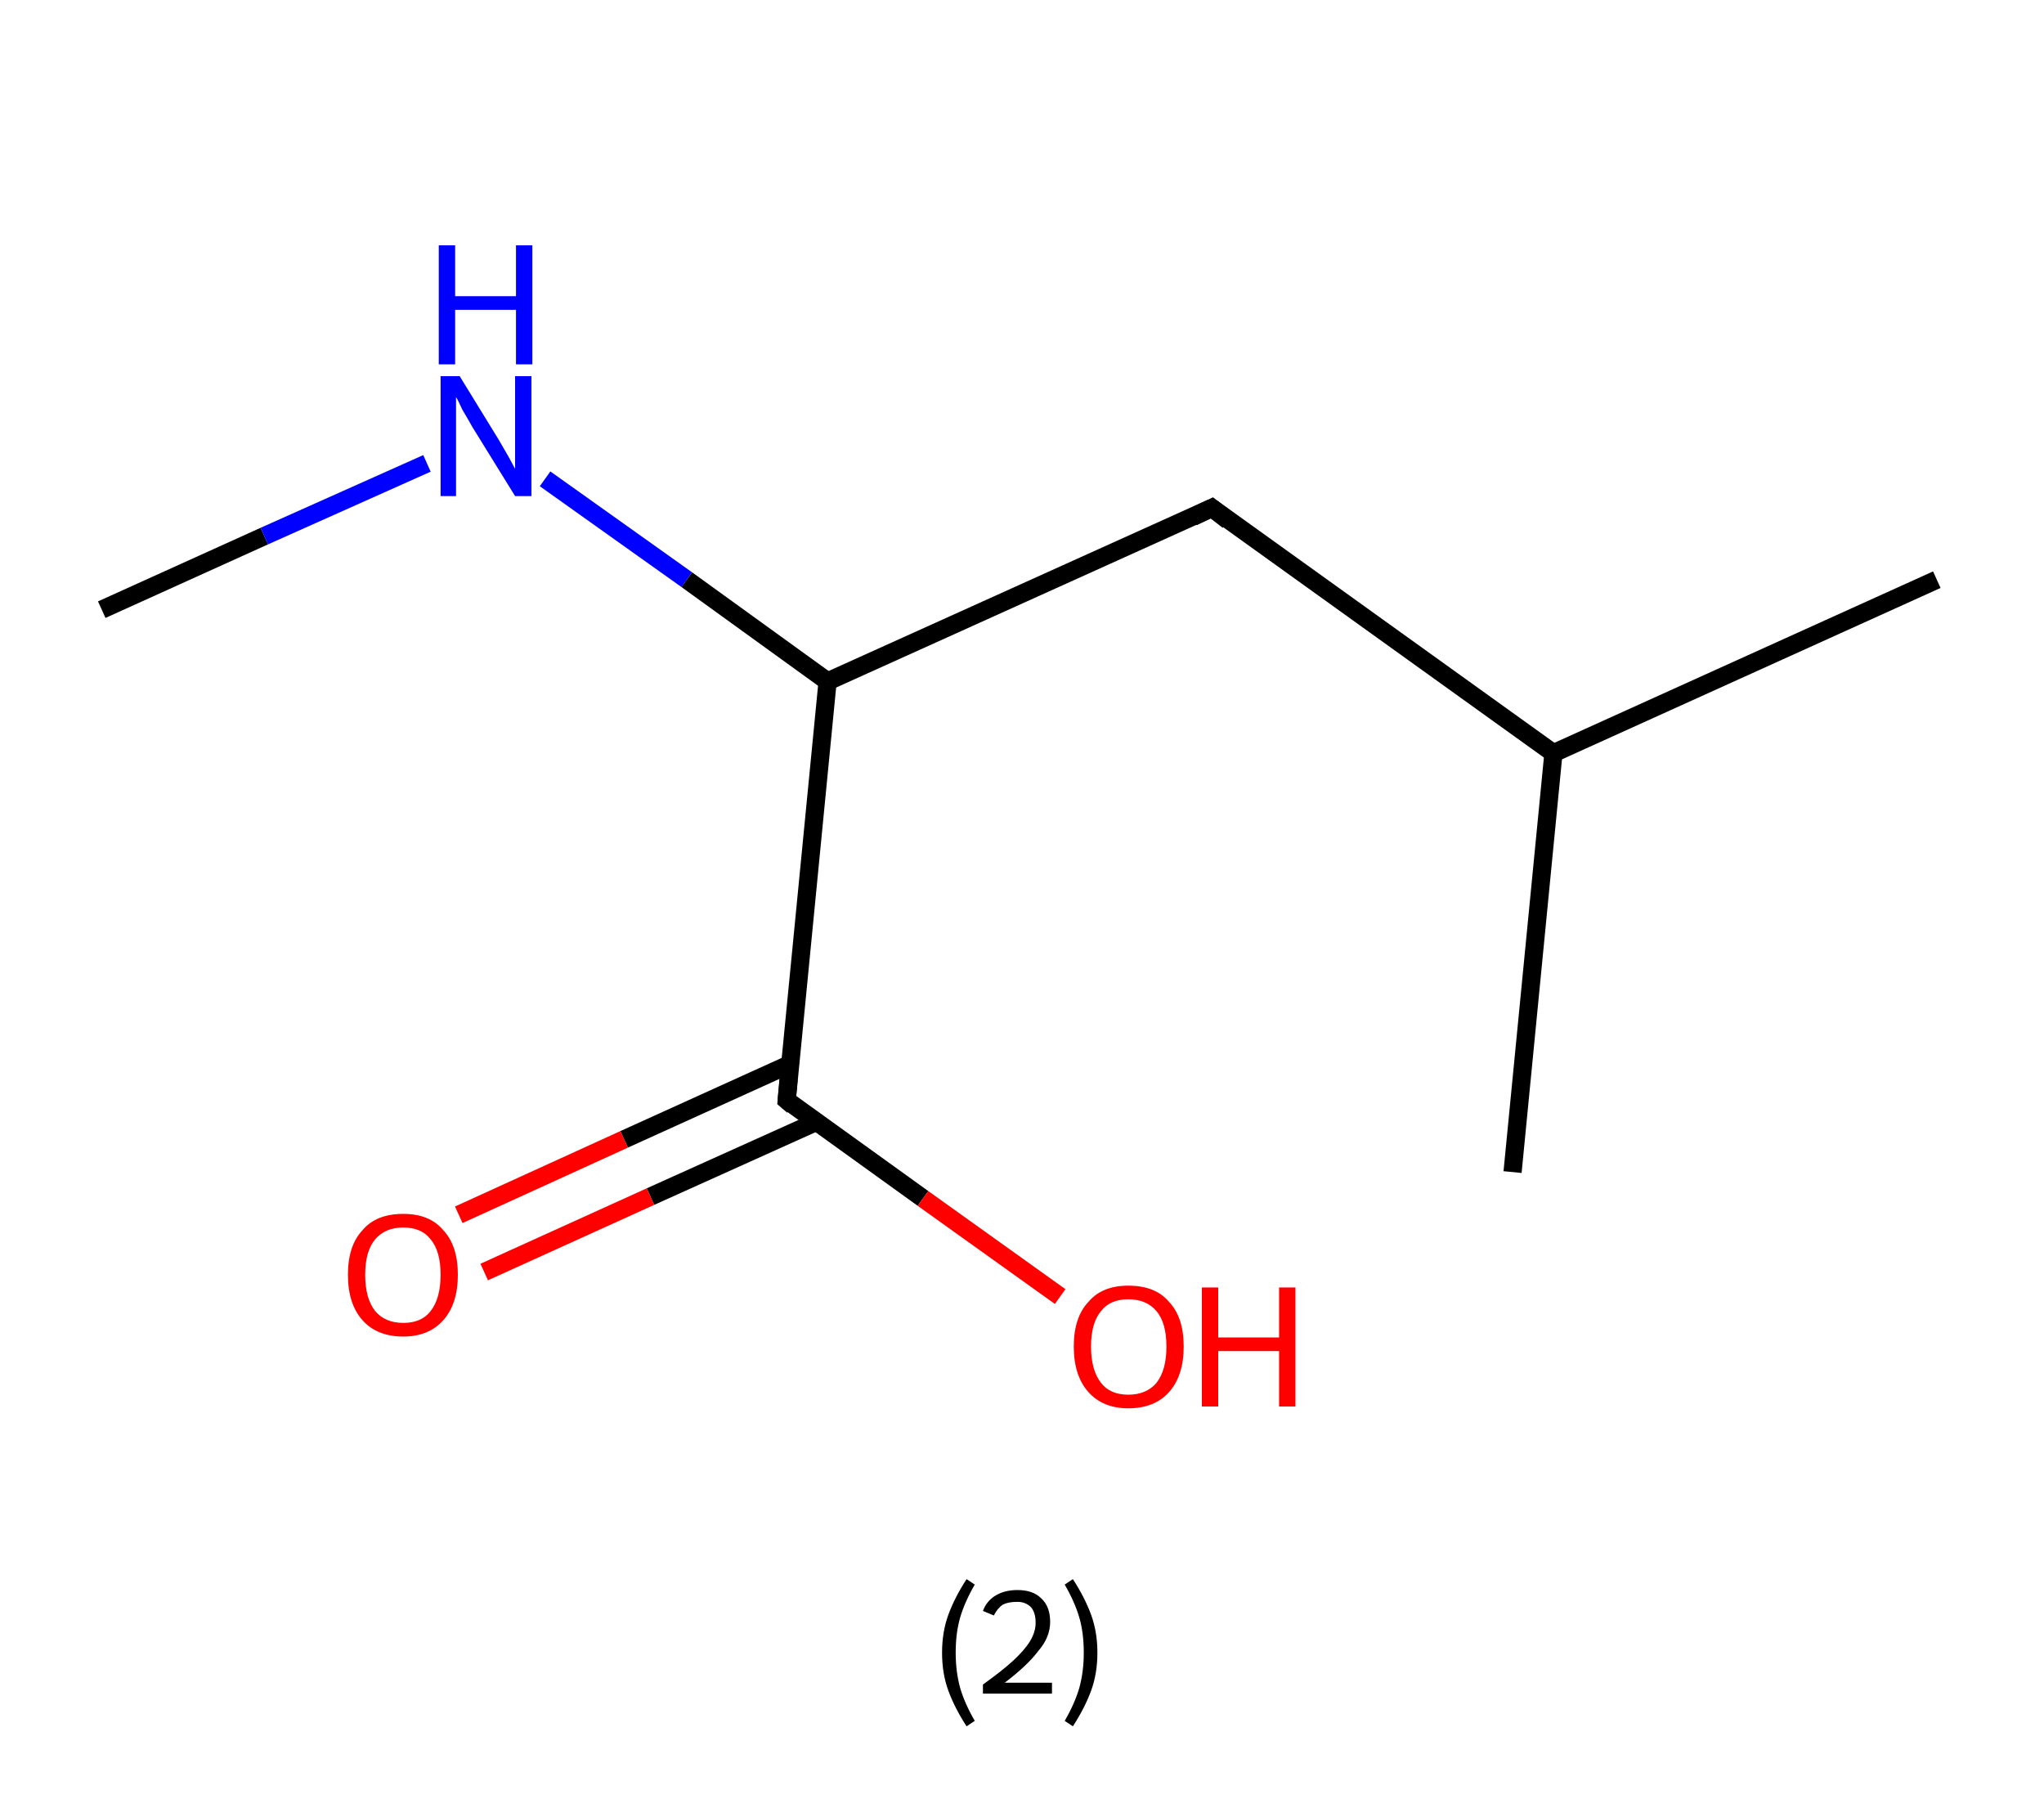 <?xml version='1.0' encoding='ASCII' standalone='yes'?>
<svg xmlns="http://www.w3.org/2000/svg" xmlns:rdkit="http://www.rdkit.org/xml" xmlns:xlink="http://www.w3.org/1999/xlink" version="1.1" baseProfile="full" xml:space="preserve" width="225px" height="200px" viewBox="0 0 225 200">
<!-- END OF HEADER -->
<rect style="opacity:1.0;fill:#FFFFFF;stroke:none" width="225.0" height="200.0" x="0.0" y="0.0"> </rect>
<path class="bond-0 atom-0 atom-1" d="M 11.2,67.1 L 29.1,59.0" style="fill:none;fill-rule:evenodd;stroke:#000000;stroke-width:2.0px;stroke-linecap:butt;stroke-linejoin:miter;stroke-opacity:1"/>
<path class="bond-0 atom-0 atom-1" d="M 29.1,59.0 L 47.0,51.0" style="fill:none;fill-rule:evenodd;stroke:#0000FF;stroke-width:2.0px;stroke-linecap:butt;stroke-linejoin:miter;stroke-opacity:1"/>
<path class="bond-1 atom-1 atom-2" d="M 60.0,52.7 L 75.6,63.8" style="fill:none;fill-rule:evenodd;stroke:#0000FF;stroke-width:2.0px;stroke-linecap:butt;stroke-linejoin:miter;stroke-opacity:1"/>
<path class="bond-1 atom-1 atom-2" d="M 75.6,63.8 L 91.1,75.0" style="fill:none;fill-rule:evenodd;stroke:#000000;stroke-width:2.0px;stroke-linecap:butt;stroke-linejoin:miter;stroke-opacity:1"/>
<path class="bond-2 atom-2 atom-3" d="M 91.1,75.0 L 133.4,55.9" style="fill:none;fill-rule:evenodd;stroke:#000000;stroke-width:2.0px;stroke-linecap:butt;stroke-linejoin:miter;stroke-opacity:1"/>
<path class="bond-3 atom-3 atom-4" d="M 133.4,55.9 L 171.0,82.9" style="fill:none;fill-rule:evenodd;stroke:#000000;stroke-width:2.0px;stroke-linecap:butt;stroke-linejoin:miter;stroke-opacity:1"/>
<path class="bond-4 atom-4 atom-5" d="M 171.0,82.9 L 213.2,63.8" style="fill:none;fill-rule:evenodd;stroke:#000000;stroke-width:2.0px;stroke-linecap:butt;stroke-linejoin:miter;stroke-opacity:1"/>
<path class="bond-5 atom-4 atom-6" d="M 171.0,82.9 L 166.5,129.0" style="fill:none;fill-rule:evenodd;stroke:#000000;stroke-width:2.0px;stroke-linecap:butt;stroke-linejoin:miter;stroke-opacity:1"/>
<path class="bond-6 atom-2 atom-7" d="M 91.1,75.0 L 86.6,121.1" style="fill:none;fill-rule:evenodd;stroke:#000000;stroke-width:2.0px;stroke-linecap:butt;stroke-linejoin:miter;stroke-opacity:1"/>
<path class="bond-7 atom-7 atom-8" d="M 87.0,117.1 L 68.7,125.4" style="fill:none;fill-rule:evenodd;stroke:#000000;stroke-width:2.0px;stroke-linecap:butt;stroke-linejoin:miter;stroke-opacity:1"/>
<path class="bond-7 atom-7 atom-8" d="M 68.7,125.4 L 50.5,133.7" style="fill:none;fill-rule:evenodd;stroke:#FF0000;stroke-width:2.0px;stroke-linecap:butt;stroke-linejoin:miter;stroke-opacity:1"/>
<path class="bond-7 atom-7 atom-8" d="M 89.8,123.5 L 71.6,131.7" style="fill:none;fill-rule:evenodd;stroke:#000000;stroke-width:2.0px;stroke-linecap:butt;stroke-linejoin:miter;stroke-opacity:1"/>
<path class="bond-7 atom-7 atom-8" d="M 71.6,131.7 L 53.3,140.0" style="fill:none;fill-rule:evenodd;stroke:#FF0000;stroke-width:2.0px;stroke-linecap:butt;stroke-linejoin:miter;stroke-opacity:1"/>
<path class="bond-8 atom-7 atom-9" d="M 86.6,121.1 L 101.6,131.9" style="fill:none;fill-rule:evenodd;stroke:#000000;stroke-width:2.0px;stroke-linecap:butt;stroke-linejoin:miter;stroke-opacity:1"/>
<path class="bond-8 atom-7 atom-9" d="M 101.6,131.9 L 116.7,142.7" style="fill:none;fill-rule:evenodd;stroke:#FF0000;stroke-width:2.0px;stroke-linecap:butt;stroke-linejoin:miter;stroke-opacity:1"/>
<path d="M 131.3,56.9 L 133.4,55.9 L 135.2,57.3" style="fill:none;stroke:#000000;stroke-width:2.0px;stroke-linecap:butt;stroke-linejoin:miter;stroke-opacity:1;"/>
<path d="M 86.8,118.8 L 86.6,121.1 L 87.3,121.7" style="fill:none;stroke:#000000;stroke-width:2.0px;stroke-linecap:butt;stroke-linejoin:miter;stroke-opacity:1;"/>
<path class="atom-1" d="M 50.6 41.4 L 54.9 48.4 Q 55.3 49.1, 56.0 50.3 Q 56.7 51.6, 56.7 51.6 L 56.7 41.4 L 58.5 41.4 L 58.5 54.6 L 56.7 54.6 L 52.0 47.0 Q 51.5 46.1, 50.9 45.1 Q 50.4 44.0, 50.2 43.7 L 50.2 54.6 L 48.5 54.6 L 48.5 41.4 L 50.6 41.4 " fill="#0000FF"/>
<path class="atom-1" d="M 48.3 27.0 L 50.1 27.0 L 50.1 32.6 L 56.8 32.6 L 56.8 27.0 L 58.6 27.0 L 58.6 40.1 L 56.8 40.1 L 56.8 34.1 L 50.1 34.1 L 50.1 40.1 L 48.3 40.1 L 48.3 27.0 " fill="#0000FF"/>
<path class="atom-8" d="M 38.3 140.3 Q 38.3 137.1, 39.9 135.4 Q 41.4 133.6, 44.4 133.6 Q 47.3 133.6, 48.8 135.4 Q 50.4 137.1, 50.4 140.3 Q 50.4 143.5, 48.8 145.3 Q 47.2 147.1, 44.4 147.1 Q 41.5 147.1, 39.9 145.3 Q 38.3 143.5, 38.3 140.3 M 44.4 145.6 Q 46.4 145.6, 47.4 144.3 Q 48.5 142.9, 48.5 140.3 Q 48.5 137.7, 47.4 136.4 Q 46.4 135.1, 44.4 135.1 Q 42.4 135.1, 41.3 136.4 Q 40.2 137.7, 40.2 140.3 Q 40.2 142.9, 41.3 144.3 Q 42.4 145.6, 44.4 145.6 " fill="#FF0000"/>
<path class="atom-9" d="M 118.2 148.2 Q 118.2 145.0, 119.8 143.3 Q 121.3 141.5, 124.2 141.5 Q 127.2 141.5, 128.7 143.3 Q 130.3 145.0, 130.3 148.2 Q 130.3 151.4, 128.7 153.2 Q 127.1 155.0, 124.2 155.0 Q 121.4 155.0, 119.8 153.2 Q 118.2 151.4, 118.2 148.2 M 124.2 153.5 Q 126.2 153.5, 127.3 152.2 Q 128.4 150.8, 128.4 148.2 Q 128.4 145.6, 127.3 144.3 Q 126.2 143.0, 124.2 143.0 Q 122.2 143.0, 121.2 144.3 Q 120.1 145.6, 120.1 148.2 Q 120.1 150.8, 121.2 152.2 Q 122.2 153.5, 124.2 153.5 " fill="#FF0000"/>
<path class="atom-9" d="M 132.3 141.7 L 134.1 141.7 L 134.1 147.2 L 140.8 147.2 L 140.8 141.7 L 142.6 141.7 L 142.6 154.8 L 140.8 154.8 L 140.8 148.7 L 134.1 148.7 L 134.1 154.8 L 132.3 154.8 L 132.3 141.7 " fill="#FF0000"/>
<path class="legend" d="M 103.7 181.9 Q 103.7 179.6, 104.4 177.7 Q 105.1 175.8, 106.4 173.8 L 107.3 174.4 Q 106.2 176.3, 105.7 178.0 Q 105.2 179.7, 105.2 181.9 Q 105.2 184.0, 105.7 185.8 Q 106.2 187.5, 107.3 189.4 L 106.4 190.0 Q 105.1 188.0, 104.4 186.1 Q 103.7 184.2, 103.7 181.9 " fill="#000000"/>
<path class="legend" d="M 108.2 177.3 Q 108.6 176.2, 109.6 175.6 Q 110.6 175.0, 112.0 175.0 Q 113.7 175.0, 114.6 175.9 Q 115.6 176.8, 115.6 178.5 Q 115.6 180.2, 114.3 181.7 Q 113.1 183.3, 110.6 185.2 L 115.8 185.2 L 115.8 186.4 L 108.2 186.4 L 108.2 185.4 Q 110.3 183.9, 111.5 182.8 Q 112.8 181.6, 113.4 180.6 Q 114.0 179.6, 114.0 178.6 Q 114.0 177.5, 113.5 176.9 Q 112.9 176.3, 112.0 176.3 Q 111.0 176.3, 110.4 176.6 Q 109.8 177.0, 109.4 177.8 L 108.2 177.3 " fill="#000000"/>
<path class="legend" d="M 120.8 181.9 Q 120.8 184.2, 120.1 186.1 Q 119.4 188.0, 118.1 190.0 L 117.2 189.4 Q 118.3 187.5, 118.8 185.8 Q 119.3 184.0, 119.3 181.9 Q 119.3 179.7, 118.8 178.0 Q 118.3 176.3, 117.2 174.4 L 118.1 173.8 Q 119.4 175.8, 120.1 177.7 Q 120.8 179.6, 120.8 181.9 " fill="#000000"/>
</svg>
